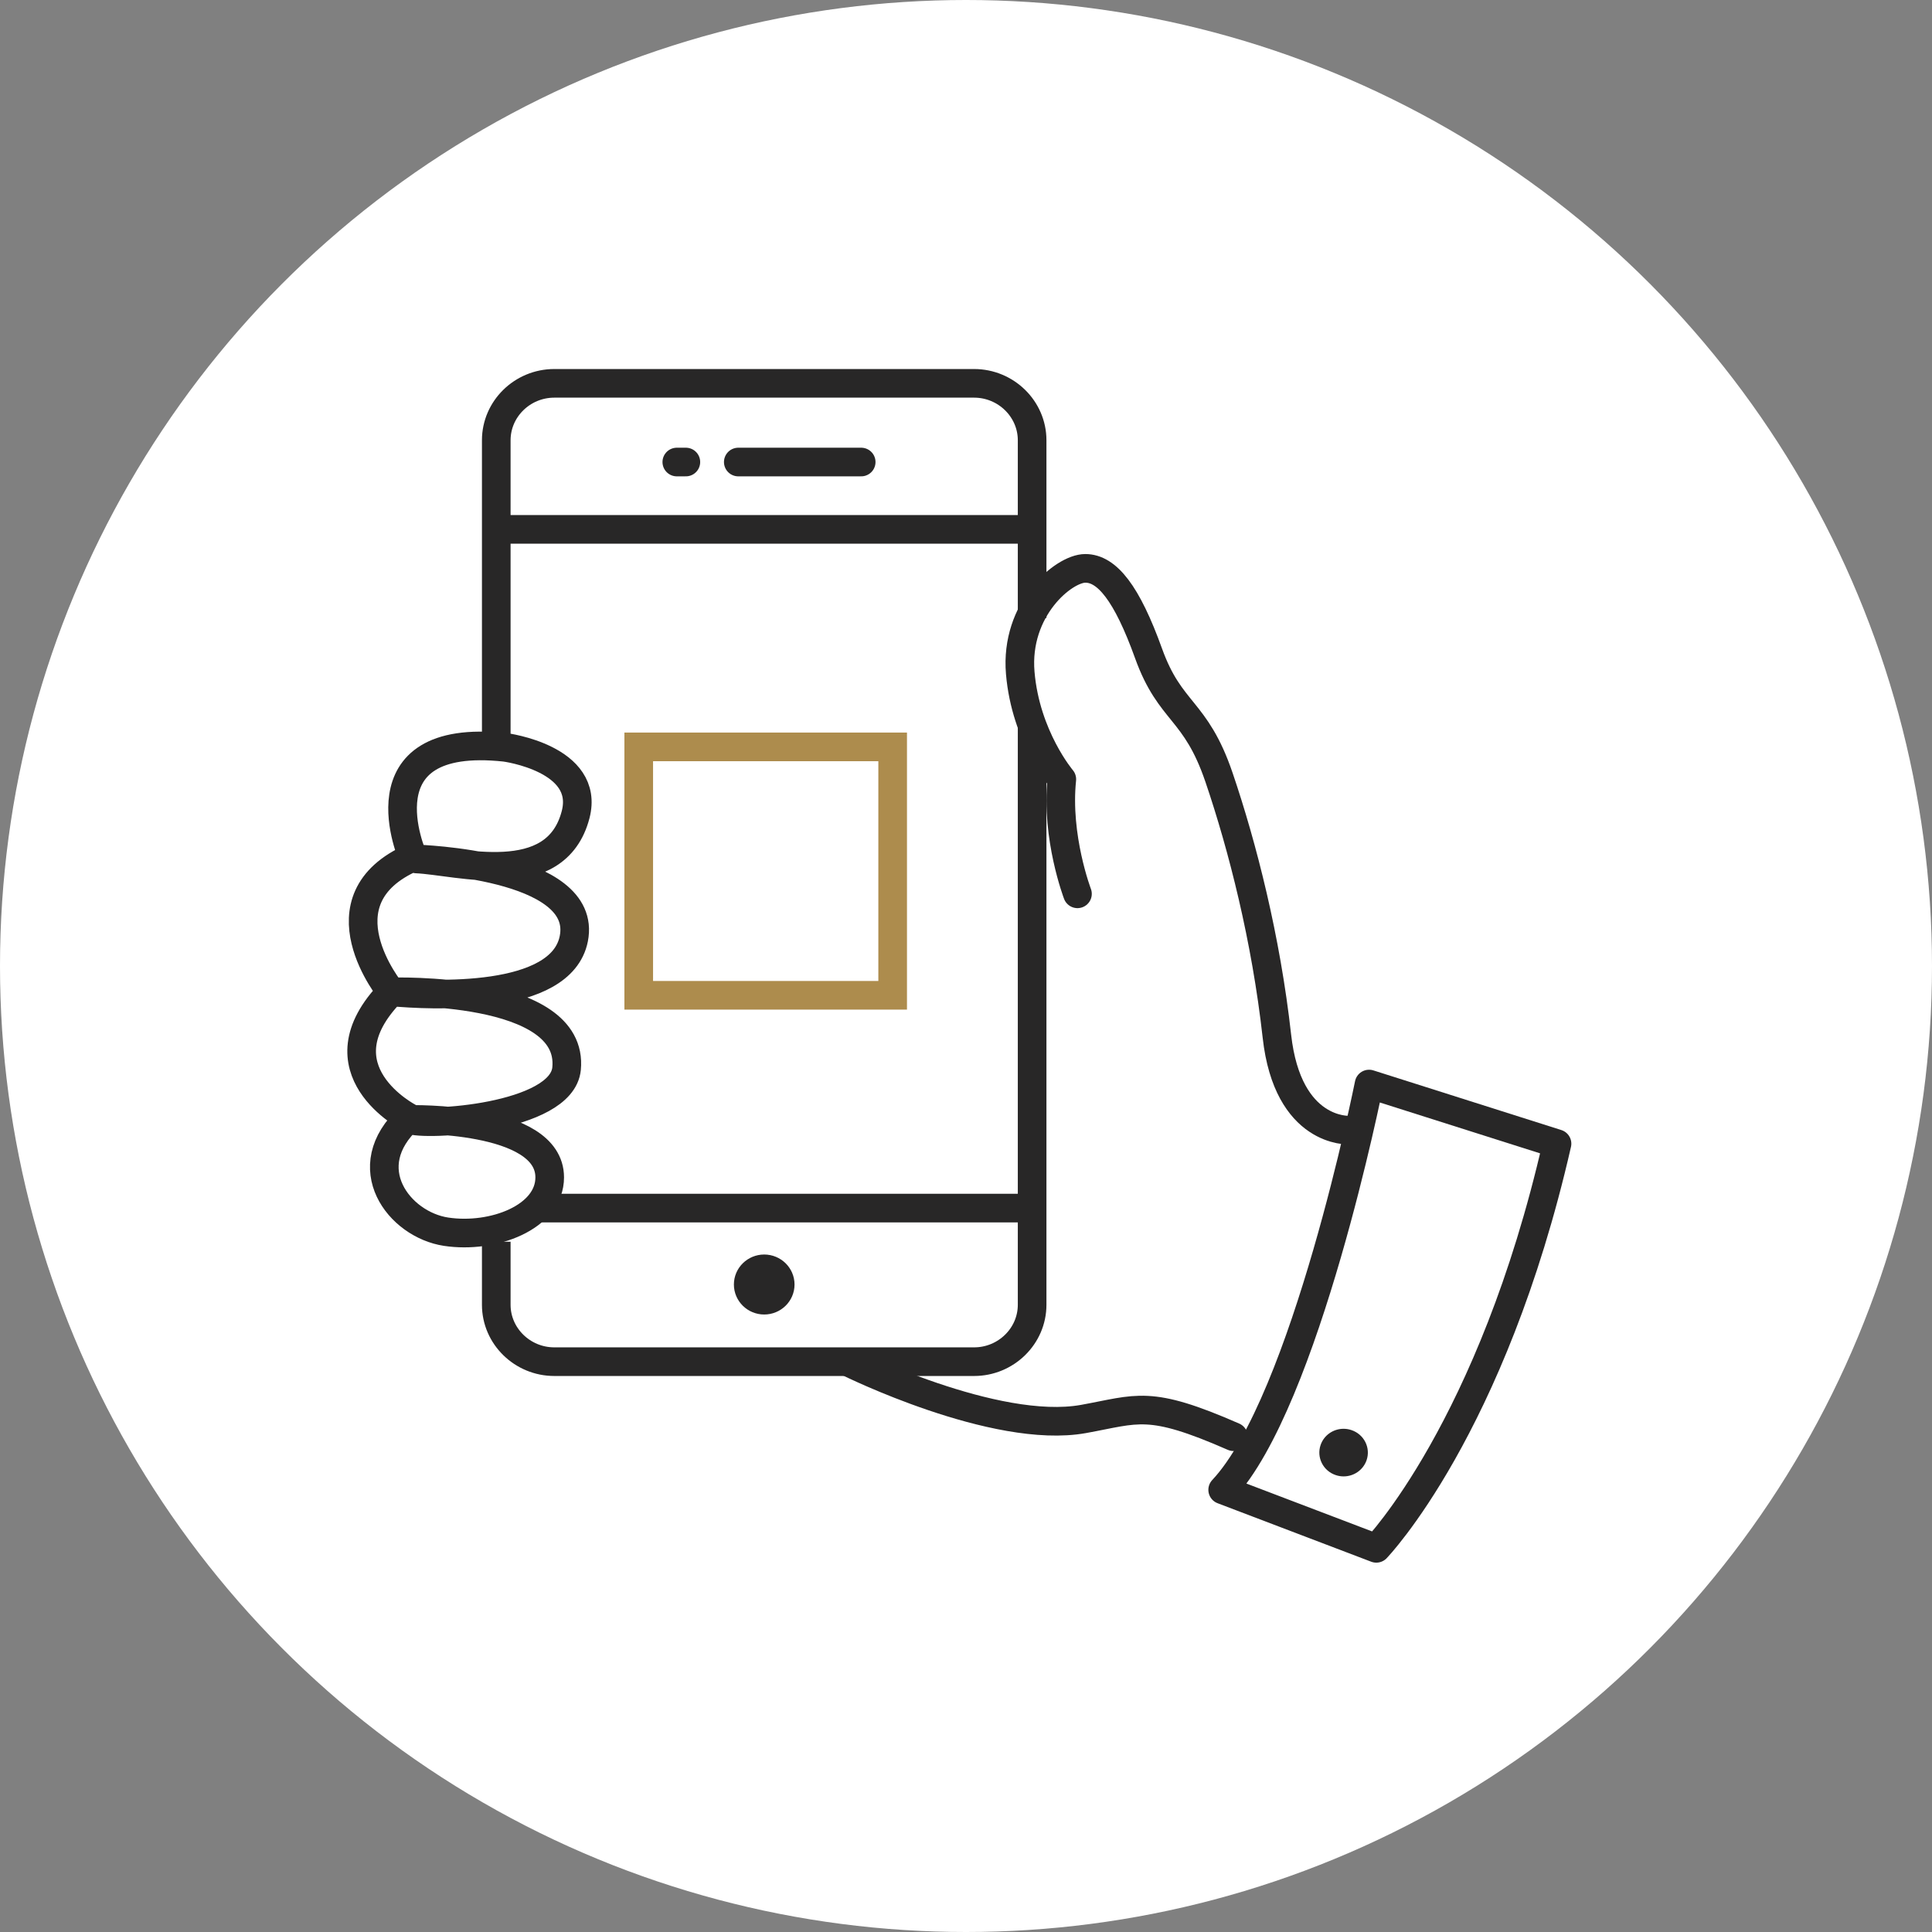 <?xml version="1.0" encoding="UTF-8"?>
<svg width="89px" height="89px" viewBox="0 0 89 89" version="1.1" xmlns="http://www.w3.org/2000/svg" xmlns:xlink="http://www.w3.org/1999/xlink">
    <rect x="0" y="0" width="89" height="89" fill="#808080" stroke="none"/>
    <title>Refer A Friend Icon </title>
    <defs>
        <polygon id="path-1" points="0 54.985 56.386 54.985 56.386 0 0 0"></polygon>
    </defs>
    <g id="Page-1" stroke="none" stroke-width="1" fill="none" fill-rule="evenodd">
        <g id="Refer-A-Friend-Icon-">
            <circle id="Oval-Copy-3" fill="#FFFFFF" cx="44.5" cy="44.5" r="44.5"></circle>
            <g id="Group-29" transform="translate(16, 17)">
                <path d="M6.861,17.59 L6.861,3.28 C6.861,1.839 8.064,0.659 9.534,0.659 L28.873,0.659 C30.342,0.659 31.546,1.839 31.546,3.28 L31.546,11.469" id="Stroke-1" stroke="#282727" stroke-width="1.319"></path>
                <path d="M31.546,16.529 L31.546,43.107 C31.546,44.548 30.343,45.727 28.873,45.727 L9.534,45.727 C8.065,45.727 6.861,44.548 6.861,43.107 L6.861,40.203" id="Stroke-3" stroke="#282727" stroke-width="1.319"></path>
                <path d="M33.635,24.175 C33.635,24.175 32.636,21.564 32.914,18.898 C32.914,18.898 31.248,16.938 30.999,13.998 C30.749,11.06 32.997,9.182 33.996,9.182 C34.995,9.182 35.911,10.325 36.91,13.101 C37.909,15.877 39.075,15.632 40.157,18.816 C41.239,21.998 42.323,26.244 42.822,30.733 C43.322,35.224 46.153,35.06 46.153,35.06" id="Stroke-5" stroke="#282727" stroke-width="1.319" stroke-linecap="round" stroke-linejoin="round"></path>
                <path d="M23.089,45.755 C23.089,45.755 29.833,49.102 33.913,48.367 C36.425,47.914 36.91,47.469 40.823,49.184" id="Stroke-7" stroke="#282727" stroke-width="1.319" stroke-linecap="round" stroke-linejoin="round"></path>
                <path d="M7.269,17.427 C7.269,17.427 11.192,17.939 10.516,20.529 C9.6,24.039 5.104,22.652 3.189,22.57 C3.189,22.57 11.116,22.801 10.433,26.243 C9.85,29.182 3.855,28.856 2.024,28.693 C2.024,28.693 10.471,28.409 10.1,32.23 C9.877,34.516 3.522,34.897 2.856,34.57 C2.856,34.57 9.323,34.407 9.323,37.237 C9.323,39.078 6.713,40.067 4.549,39.74 C2.384,39.413 0.358,36.774 2.856,34.489 C2.856,34.489 -1.473,32.284 2.024,28.693 C2.024,28.693 -1.473,24.448 3.023,22.489 C3.023,22.489 0.442,16.692 7.269,17.427 Z" id="Stroke-9" stroke="#282727" stroke-width="1.319" stroke-linecap="round" stroke-linejoin="round"></path>
                <line x1="6.853" y1="7.386" x2="31.831" y2="7.386" id="Stroke-11" stroke="#282727" stroke-width="1.319"></line>
                <line x1="8.851" y1="38.652" x2="31.83" y2="38.652" id="Stroke-13" stroke="#282727" stroke-width="1.319"></line>
                <line x1="18.01" y1="4.284" x2="23.672" y2="4.284" id="Stroke-15" stroke="#282727" stroke-width="1.319" stroke-linecap="round" stroke-linejoin="round"></line>
                <line x1="15.178" y1="4.284" x2="15.595" y2="4.284" id="Stroke-17" stroke="#282727" stroke-width="1.319" stroke-linecap="round" stroke-linejoin="round"></line>
                <path d="M18.467,42.172 C18.467,42.571 18.798,42.895 19.204,42.895 C19.611,42.895 19.942,42.571 19.942,42.172 C19.942,41.775 19.611,41.45 19.204,41.45 C18.798,41.45 18.467,41.775 18.467,42.172" id="Fill-19" fill="#282727"></path>
                <path d="M18.467,42.172 C18.467,42.571 18.798,42.895 19.204,42.895 C19.611,42.895 19.942,42.571 19.942,42.172 C19.942,41.775 19.611,41.45 19.204,41.45 C18.798,41.45 18.467,41.775 18.467,42.172 Z" id="Stroke-21" stroke="#282727" stroke-width="1.319" stroke-linecap="round" stroke-linejoin="round"></path>
                <path d="M47.068,32.938 C47.068,32.938 44.153,47.55 40.324,51.631 L47.401,54.326 C47.401,54.326 52.729,48.801 55.726,35.686 L47.068,32.938 Z" id="Stroke-23" stroke="#282727" stroke-width="1.319" stroke-linecap="round" stroke-linejoin="round"></path>
                <path d="M45.535,50.953 C45.651,50.992 45.772,51.012 45.894,51.012 C46.374,51.012 46.799,50.713 46.953,50.267 C47.151,49.695 46.837,49.071 46.253,48.878 C46.137,48.839 46.015,48.819 45.894,48.819 C45.415,48.819 44.989,49.118 44.836,49.563 C44.638,50.136 44.951,50.76 45.535,50.953" id="Fill-25" fill="#282727"></path>
                <mask id="mask-2" fill="white">
                    <use xlink:href="#path-1"></use>
                </mask>
                <g id="Clip-28"></g>
                <path d="M12.764,29.509 L25.781,29.509 L25.781,16.746 L12.764,16.746 L12.764,29.509 Z M14.084,28.19 L24.462,28.19 L24.462,18.066 L14.084,18.066 L14.084,28.19 Z" id="Fill-27" fill="#AD8C4D" mask="url(#mask-2)"></path>
            </g>
        </g>
    </g>
</svg>